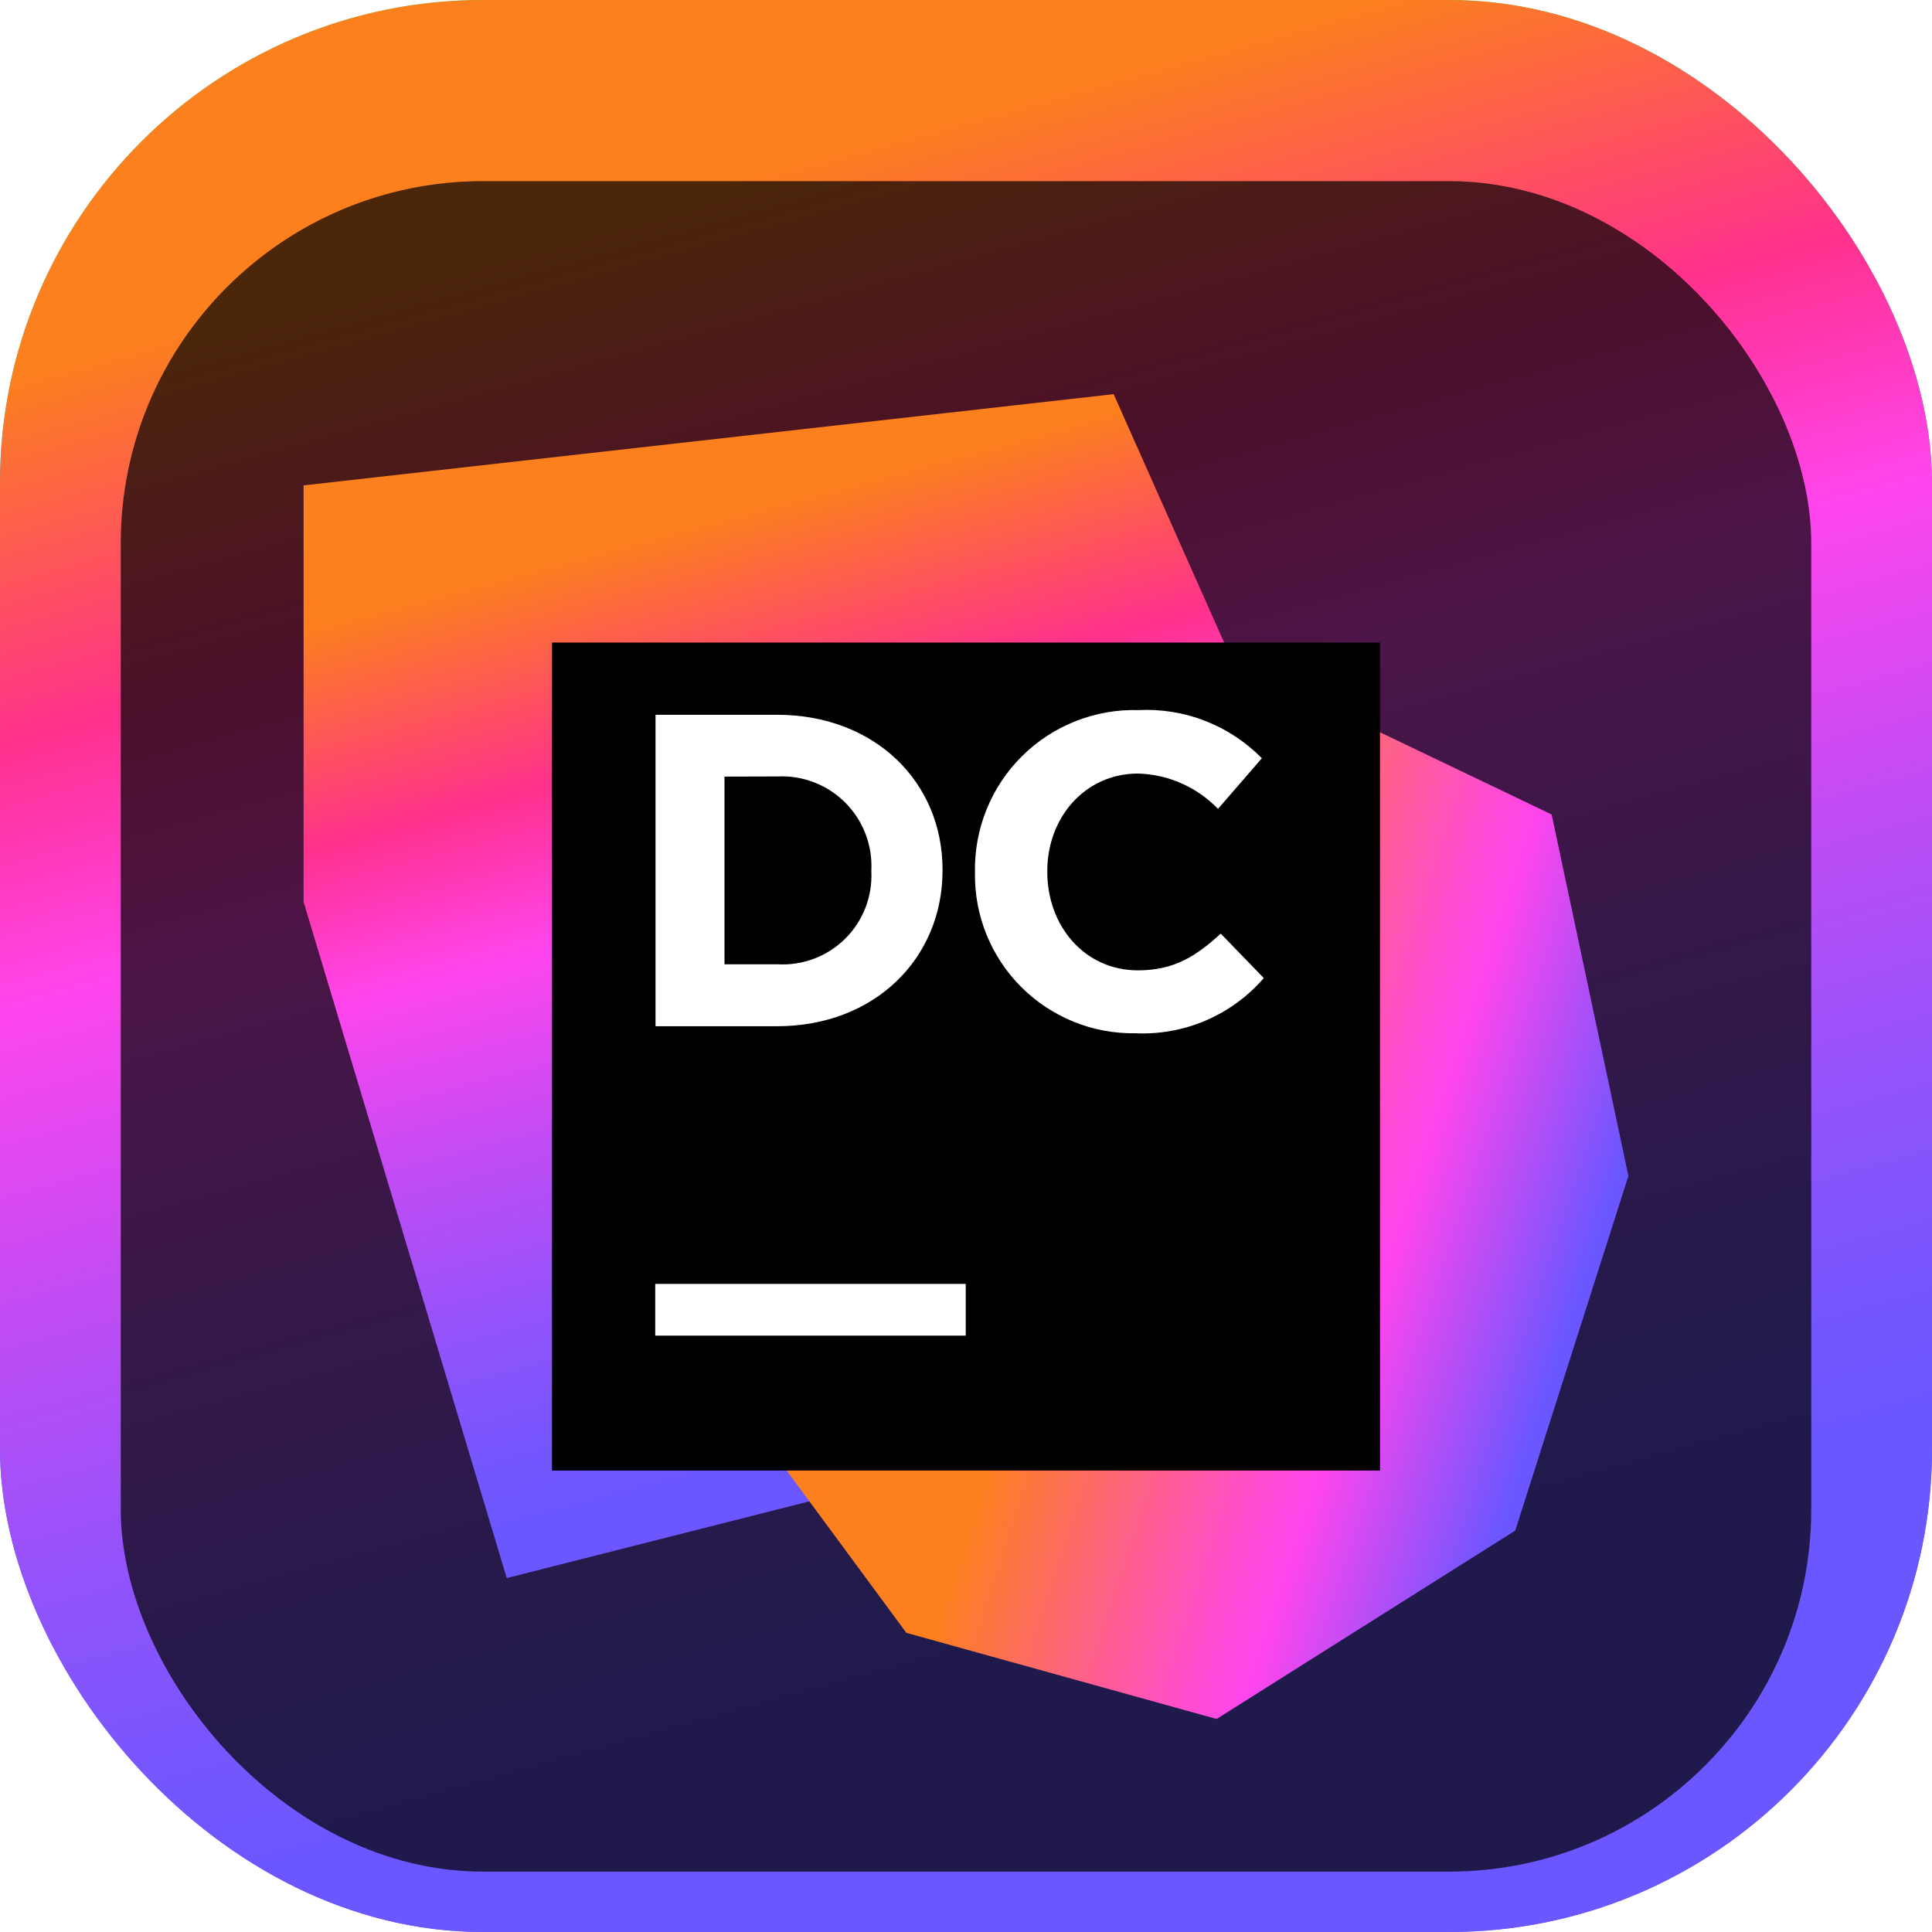 <svg width="128" height="128" viewBox="0 0 128 128" fill="none" xmlns="http://www.w3.org/2000/svg">
<rect width="128" height="128" rx="32" fill="url(#paint0_linear_141_94)"/>
<rect width="128" height="128" rx="32" fill="url(#paint1_linear_141_94)"/>
<g filter="url(#filter0_i_141_94)">
<rect x="8" y="8" width="112" height="112" rx="24" fill="black" fill-opacity="0.7"/>
<g clip-path="url(#clip0_141_94)">
<g filter="url(#filter1_d_141_94)">
<path d="M73.783 20.114L20.114 26.158V53.751L33.572 98.551L101.056 81.445L73.783 20.114Z" fill="url(#paint2_linear_141_94)"/>
</g>
<g filter="url(#filter2_d_141_94)">
<path d="M102.802 47.963L81.655 37.833L51.986 91.246L60.05 102.181L80.603 107.886L100.389 95.406L107.886 71.909L102.802 47.963Z" fill="url(#paint3_linear_141_94)"/>
</g>
<g filter="url(#filter3_d_141_94)">
<path d="M36.572 36.571H91.429V91.429H36.572V36.571Z" fill="black"/>
</g>
<path d="M43.41 81.061H63.982V84.489H43.41V81.061Z" fill="white"/>
<path d="M43.429 43.355H51.474C57.957 43.355 62.446 47.808 62.446 53.614V53.678C62.446 59.483 57.966 63.991 51.474 63.991H43.429V43.355ZM48 47.452V59.886H51.511C52.335 59.934 53.161 59.809 53.934 59.517C54.706 59.225 55.409 58.774 55.995 58.192C56.582 57.611 57.039 56.913 57.338 56.143C57.636 55.373 57.769 54.548 57.728 53.724V53.669C57.77 52.841 57.638 52.013 57.34 51.239C57.043 50.466 56.587 49.763 56.001 49.176C55.415 48.59 54.713 48.132 53.94 47.834C53.166 47.535 52.339 47.402 51.511 47.442L48 47.452Z" fill="white"/>
<path d="M64.594 53.824V53.769C64.569 52.344 64.833 50.929 65.37 49.61C65.907 48.29 66.706 47.093 67.718 46.09C68.731 45.088 69.936 44.301 71.262 43.778C72.587 43.254 74.004 43.005 75.429 43.045C76.939 42.969 78.448 43.215 79.857 43.765C81.266 44.315 82.542 45.157 83.602 46.235L80.695 49.591C79.303 48.145 77.398 47.304 75.392 47.25C71.9 47.25 69.385 50.149 69.385 53.705V53.769C69.385 57.326 71.836 60.288 75.392 60.288C77.769 60.288 79.214 59.374 80.878 57.856L83.73 60.8C82.682 62.013 81.372 62.972 79.899 63.605C78.426 64.239 76.829 64.53 75.228 64.457C73.825 64.479 72.432 64.219 71.132 63.693C69.832 63.166 68.651 62.384 67.659 61.392C66.667 60.4 65.885 59.219 65.359 57.919C64.832 56.619 64.572 55.227 64.594 53.824Z" fill="white"/>
</g>
</g>
<defs>
<filter id="filter0_i_141_94" x="8" y="8" width="112" height="116" filterUnits="userSpaceOnUse" color-interpolation-filters="sRGB">
<feFlood flood-opacity="0" result="BackgroundImageFix"/>
<feBlend mode="normal" in="SourceGraphic" in2="BackgroundImageFix" result="shape"/>
<feColorMatrix in="SourceAlpha" type="matrix" values="0 0 0 0 0 0 0 0 0 0 0 0 0 0 0 0 0 0 127 0" result="hardAlpha"/>
<feOffset dy="4"/>
<feGaussianBlur stdDeviation="2"/>
<feComposite in2="hardAlpha" operator="arithmetic" k2="-1" k3="1"/>
<feColorMatrix type="matrix" values="0 0 0 0 0 0 0 0 0 0 0 0 0 0 0 0 0 0 0.25 0"/>
<feBlend mode="normal" in2="shape" result="effect1_innerShadow_141_94"/>
</filter>
<filter id="filter1_d_141_94" x="16.114" y="18.114" width="88.942" height="86.436" filterUnits="userSpaceOnUse" color-interpolation-filters="sRGB">
<feFlood flood-opacity="0" result="BackgroundImageFix"/>
<feColorMatrix in="SourceAlpha" type="matrix" values="0 0 0 0 0 0 0 0 0 0 0 0 0 0 0 0 0 0 127 0" result="hardAlpha"/>
<feOffset dy="2"/>
<feGaussianBlur stdDeviation="2"/>
<feComposite in2="hardAlpha" operator="out"/>
<feColorMatrix type="matrix" values="0 0 0 0 0 0 0 0 0 0 0 0 0 0 0 0 0 0 0.25 0"/>
<feBlend mode="normal" in2="BackgroundImageFix" result="effect1_dropShadow_141_94"/>
<feBlend mode="normal" in="SourceGraphic" in2="effect1_dropShadow_141_94" result="shape"/>
</filter>
<filter id="filter2_d_141_94" x="47.986" y="35.833" width="63.899" height="78.053" filterUnits="userSpaceOnUse" color-interpolation-filters="sRGB">
<feFlood flood-opacity="0" result="BackgroundImageFix"/>
<feColorMatrix in="SourceAlpha" type="matrix" values="0 0 0 0 0 0 0 0 0 0 0 0 0 0 0 0 0 0 127 0" result="hardAlpha"/>
<feOffset dy="2"/>
<feGaussianBlur stdDeviation="2"/>
<feComposite in2="hardAlpha" operator="out"/>
<feColorMatrix type="matrix" values="0 0 0 0 0 0 0 0 0 0 0 0 0 0 0 0 0 0 0.25 0"/>
<feBlend mode="normal" in2="BackgroundImageFix" result="effect1_dropShadow_141_94"/>
<feBlend mode="normal" in="SourceGraphic" in2="effect1_dropShadow_141_94" result="shape"/>
</filter>
<filter id="filter3_d_141_94" x="32.572" y="34.571" width="62.857" height="62.857" filterUnits="userSpaceOnUse" color-interpolation-filters="sRGB">
<feFlood flood-opacity="0" result="BackgroundImageFix"/>
<feColorMatrix in="SourceAlpha" type="matrix" values="0 0 0 0 0 0 0 0 0 0 0 0 0 0 0 0 0 0 127 0" result="hardAlpha"/>
<feOffset dy="2"/>
<feGaussianBlur stdDeviation="2"/>
<feComposite in2="hardAlpha" operator="out"/>
<feColorMatrix type="matrix" values="0 0 0 0 0 0 0 0 0 0 0 0 0 0 0 0 0 0 0.25 0"/>
<feBlend mode="normal" in2="BackgroundImageFix" result="effect1_dropShadow_141_94"/>
<feBlend mode="normal" in="SourceGraphic" in2="effect1_dropShadow_141_94" result="shape"/>
</filter>
<linearGradient id="paint0_linear_141_94" x1="64" y1="0" x2="64" y2="128" gradientUnits="userSpaceOnUse">
<stop stop-color="#3BEA62"/>
<stop offset="0.51" stop-color="#087DF7"/>
<stop offset="1" stop-color="#6B57FF"/>
</linearGradient>
<linearGradient id="paint1_linear_141_94" x1="73.463" y1="113.841" x2="45.103" y2="11.547" gradientUnits="userSpaceOnUse">
<stop offset="0.05" stop-color="#6B57FF"/>
<stop offset="0.12" stop-color="#7556FE"/>
<stop offset="0.24" stop-color="#8F53FB"/>
<stop offset="0.4" stop-color="#BA4DF5"/>
<stop offset="0.58" stop-color="#F446EE"/>
<stop offset="0.61" stop-color="#FF45ED"/>
<stop offset="0.69" stop-color="#FF3BBE"/>
<stop offset="0.77" stop-color="#FF318C"/>
<stop offset="0.99" stop-color="#FC801D"/>
</linearGradient>
<linearGradient id="paint2_linear_141_94" x1="66.569" y1="89.874" x2="49.655" y2="26.916" gradientUnits="userSpaceOnUse">
<stop offset="0.05" stop-color="#6B57FF"/>
<stop offset="0.12" stop-color="#7556FE"/>
<stop offset="0.24" stop-color="#8F53FB"/>
<stop offset="0.4" stop-color="#BA4DF5"/>
<stop offset="0.58" stop-color="#F446EE"/>
<stop offset="0.61" stop-color="#FF45ED"/>
<stop offset="0.69" stop-color="#FF3BBE"/>
<stop offset="0.77" stop-color="#FF318C"/>
<stop offset="0.99" stop-color="#FC801D"/>
</linearGradient>
<linearGradient id="paint3_linear_141_94" x1="105.152" y1="81.298" x2="72.137" y2="70.427" gradientUnits="userSpaceOnUse">
<stop offset="0.03" stop-color="#6B57FF"/>
<stop offset="0.39" stop-color="#FF45ED"/>
<stop offset="0.49" stop-color="#FF4DD1"/>
<stop offset="0.7" stop-color="#FE6189"/>
<stop offset="1" stop-color="#FC801D"/>
</linearGradient>
<clipPath id="clip0_141_94">
<rect width="96" height="96" fill="white" transform="translate(16 16)"/>
</clipPath>
</defs>
</svg>

